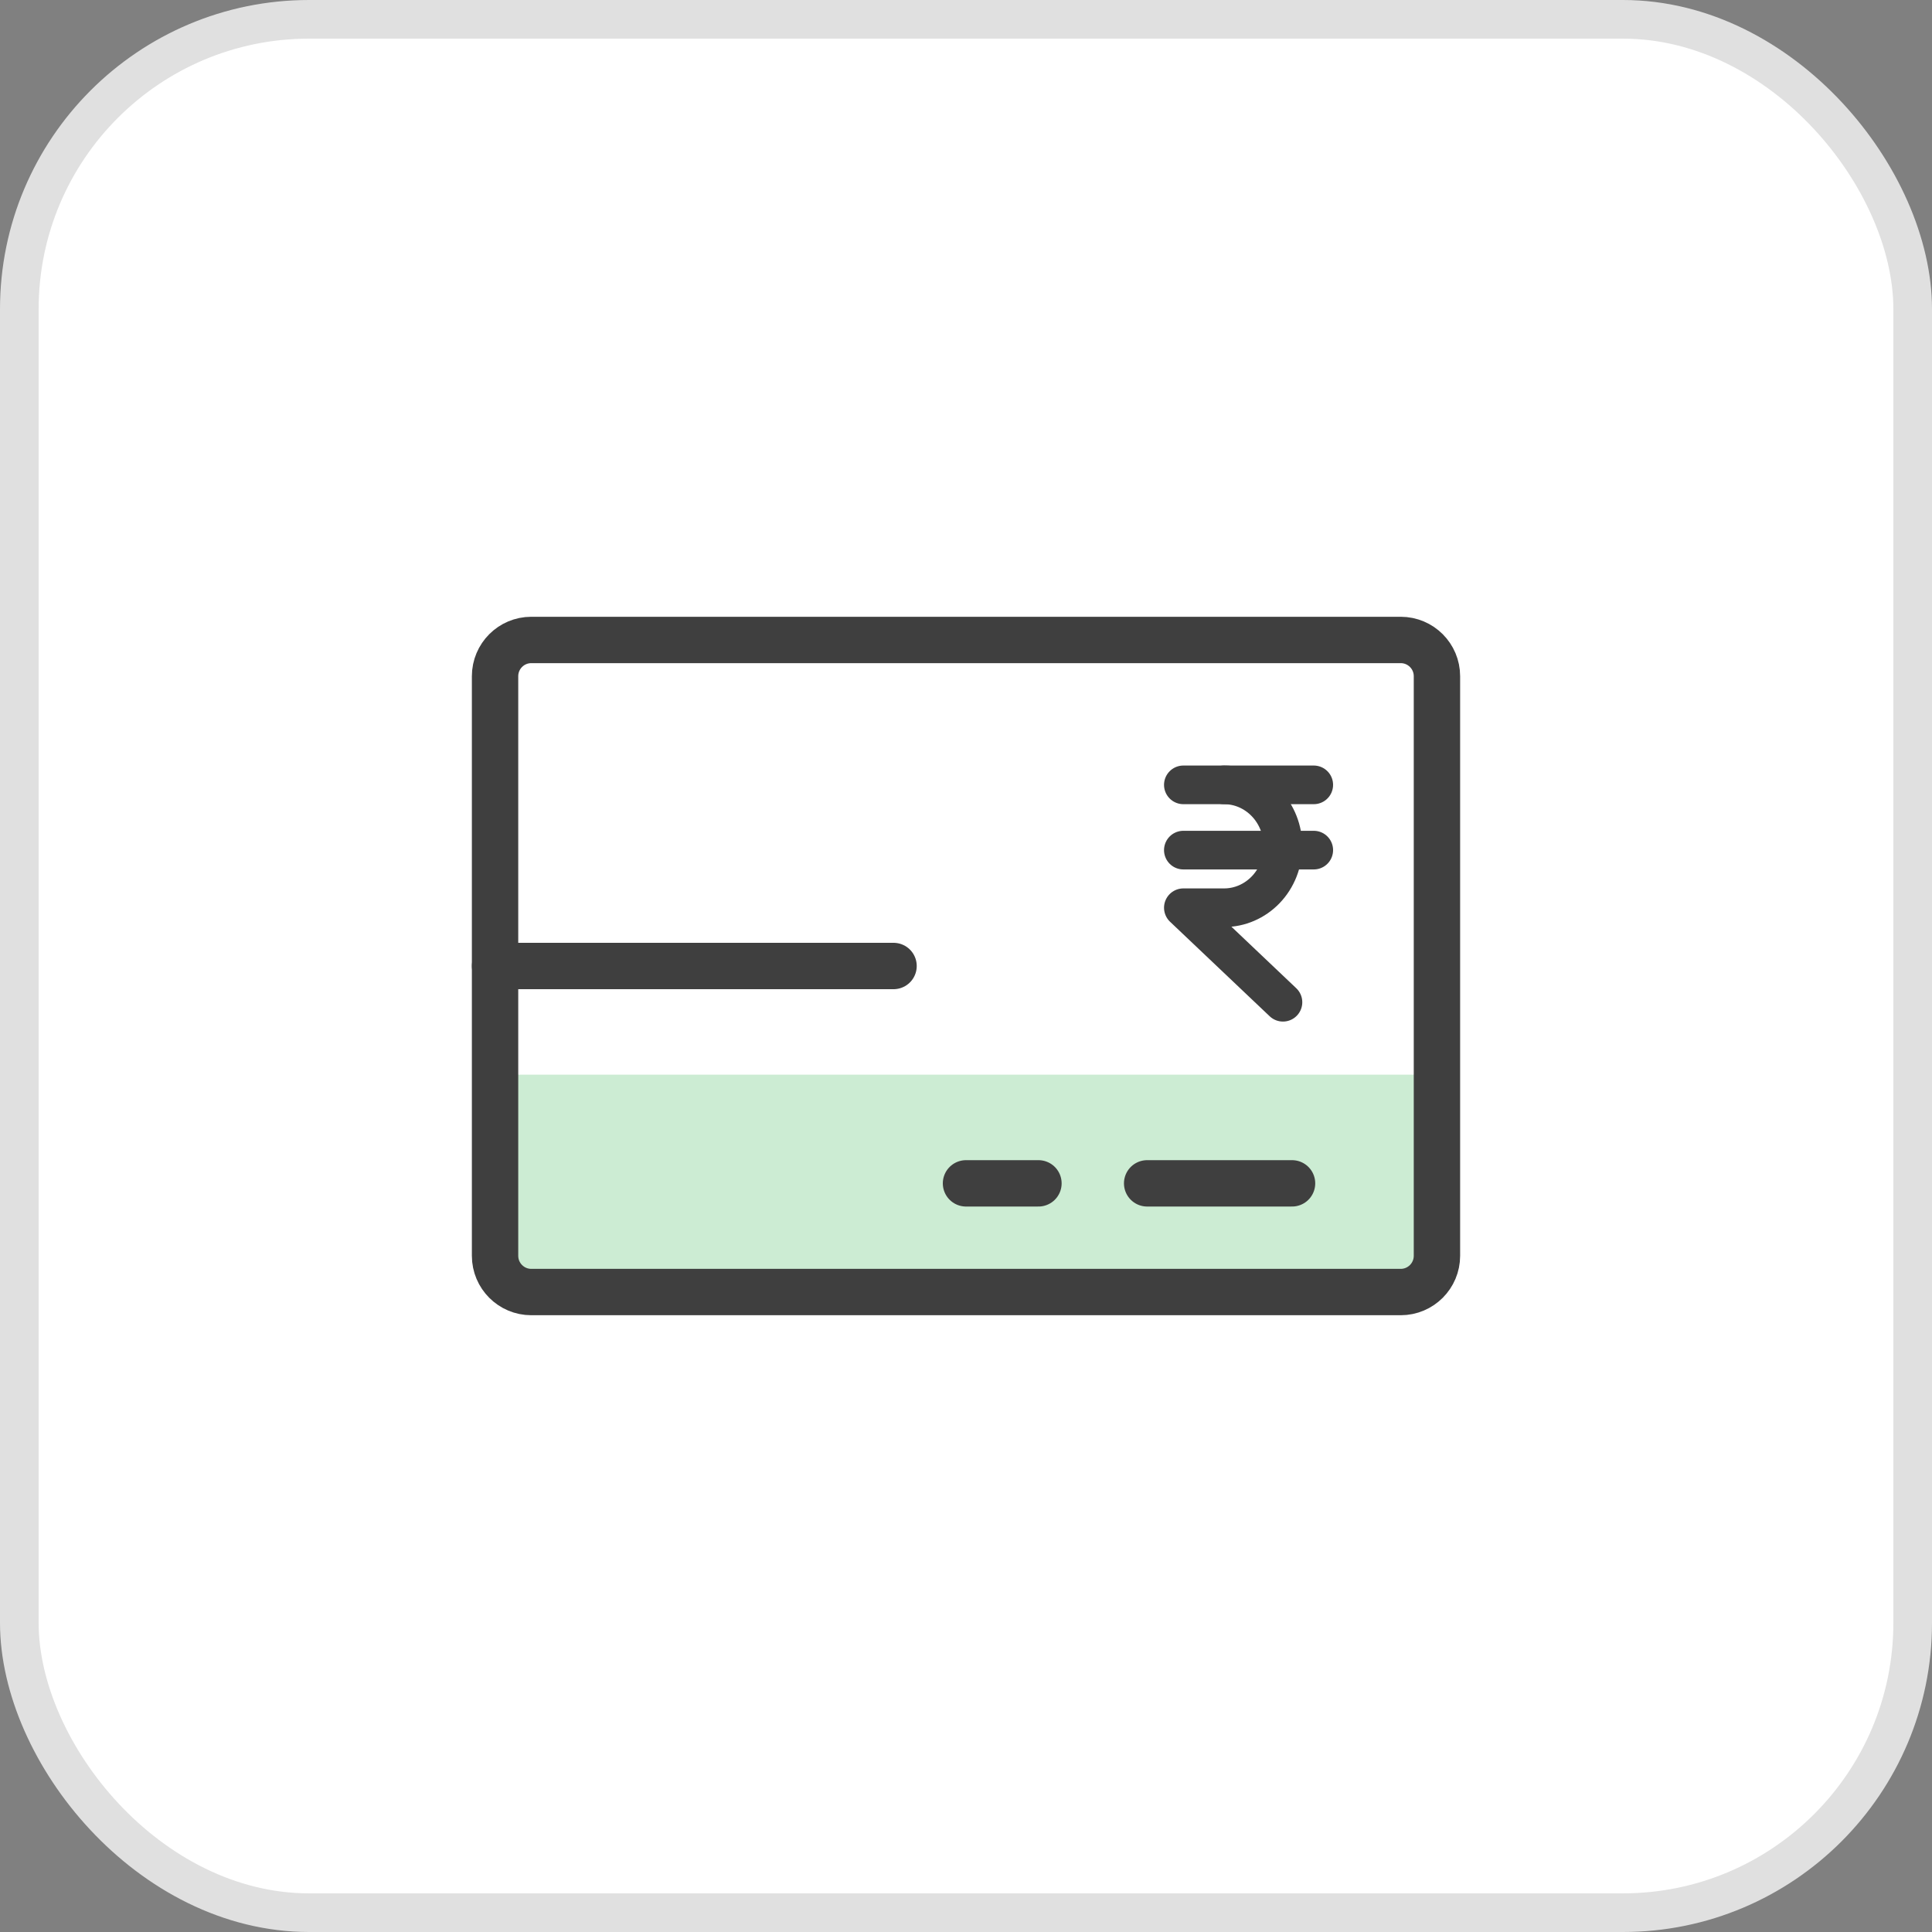 <svg width="50" height="50" viewBox="0 0 50 50" fill="none" xmlns="http://www.w3.org/2000/svg">
<rect x="0" y="0" width="50" height="50" fill="#808080" stroke="none"/>
<rect x="0.5" y="0.5" width="49" height="49" rx="7.5" fill="white" stroke="#E0E0E0"/>
<rect x="12.812" y="27.812" width="24.375" height="5.625" fill="#CCECD3"/>
<path d="M36.25 16.562H13.75C13.232 16.562 12.812 16.982 12.812 17.5V32.5C12.812 33.018 13.232 33.438 13.75 33.438H36.25C36.768 33.438 37.188 33.018 37.188 32.5V17.5C37.188 16.982 36.768 16.562 36.25 16.562Z" stroke="#3F3F3F" stroke-width="1.2" stroke-linecap="round" stroke-linejoin="round"/>
<path d="M29.688 30.625H33.438" stroke="#3F3F3F" stroke-width="1.2" stroke-linecap="round" stroke-linejoin="round"/>
<path d="M25 30.625H26.875" stroke="#3F3F3F" stroke-width="1.2" stroke-linecap="round" stroke-linejoin="round"/>
<path d="M30.625 22.001H34" stroke="#3F3F3F" stroke-linecap="round" stroke-linejoin="round"/>
<path d="M30.625 20.312H34" stroke="#3F3F3F" stroke-linecap="round" stroke-linejoin="round"/>
<path d="M31.68 20.312C32.084 20.312 32.471 20.48 32.757 20.778C33.043 21.076 33.203 21.481 33.203 21.902C33.203 22.324 33.043 22.728 32.757 23.026C32.471 23.324 32.084 23.492 31.68 23.492H30.625L33.203 25.938" stroke="#3F3F3F" stroke-linecap="round" stroke-linejoin="round"/>
<path d="M12.812 25L23.125 25" stroke="#3F3F3F" stroke-width="1.2" stroke-linecap="round" stroke-linejoin="round"/>
</svg>
